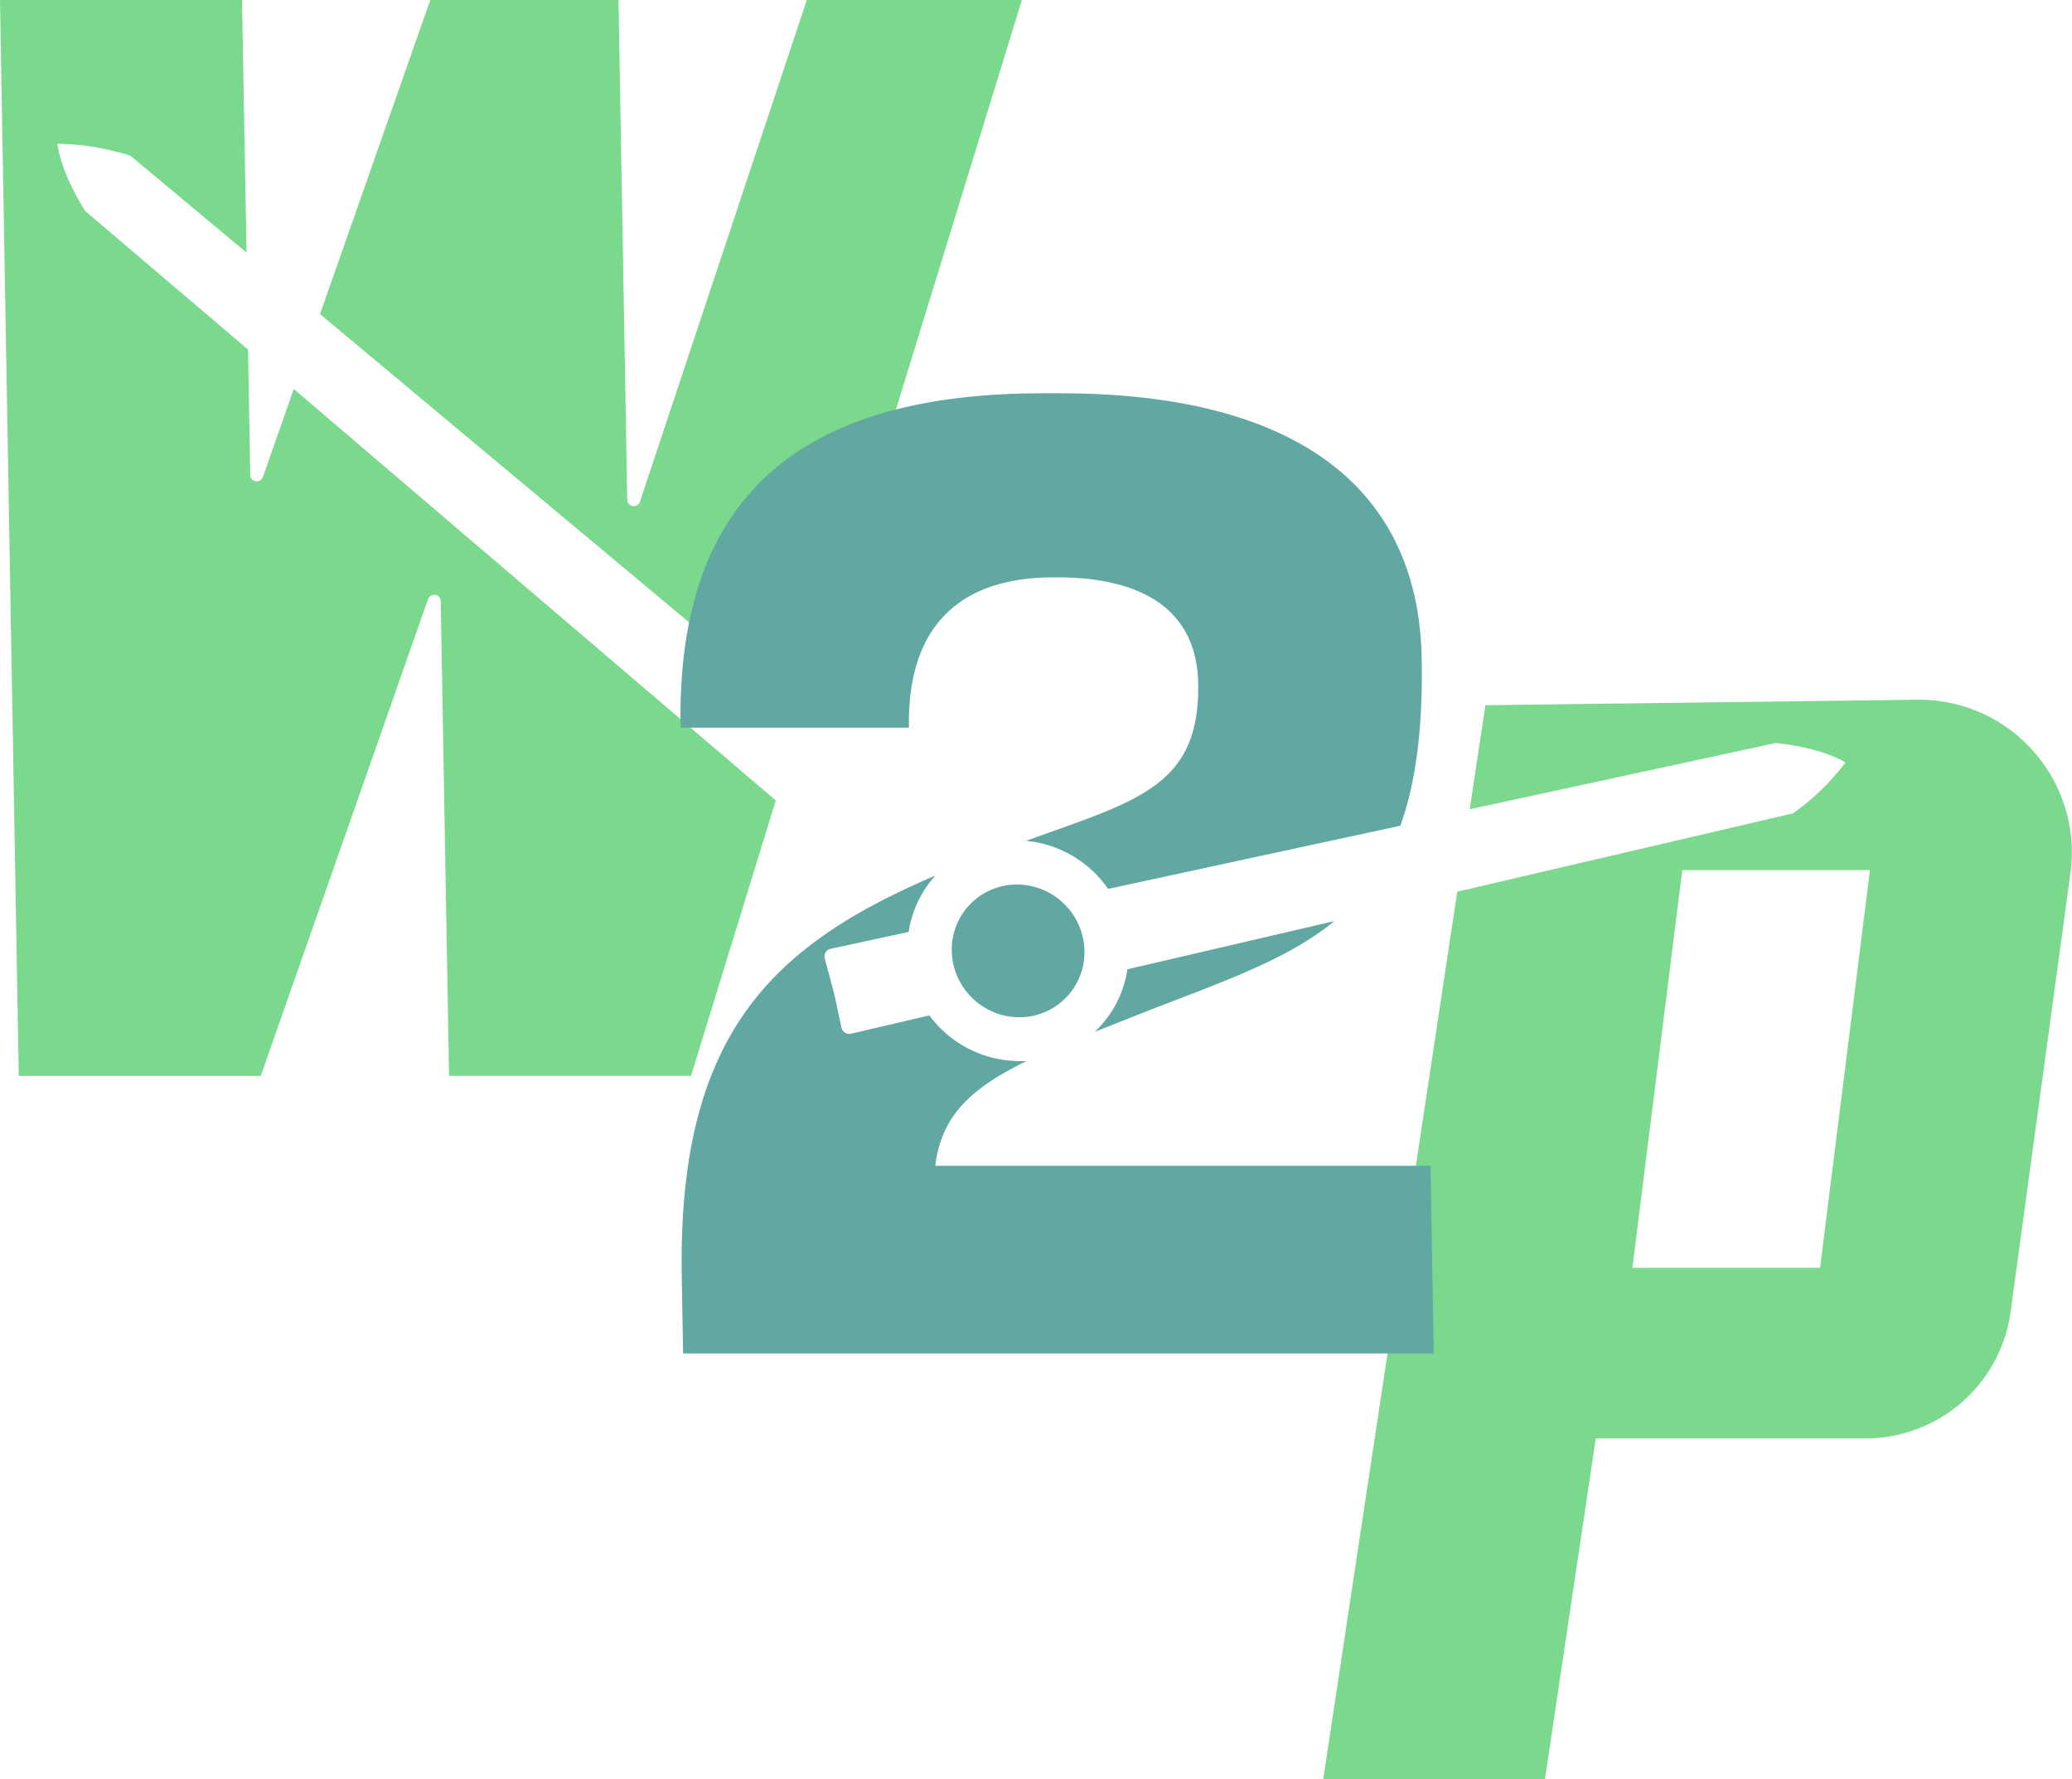 <svg xmlns="http://www.w3.org/2000/svg" viewBox="0 0 231.86 199.05"><defs><style>.cls-1{fill:#7bd98e;}.cls-2{fill:#60a8a1;}</style></defs><title>w2p</title><g id="Capa_2" data-name="Capa 2"><g id="elementos_UI" data-name="elementos UI"><path class="cls-1" d="M89.7,80.14,114.35,0H90.28L71.6,56.16a.73.73,0,0,1-1.41-.24L69.21,0H48.15L35.81,35.14Z"/><path class="cls-1" d="M32.87,43.52l-3.45,9.84A.73.73,0,0,1,28,53.11l-.24-14L9.55,23.62s-2.66-4-3.12-7.53a27.94,27.94,0,0,1,8.16,1.33l13,10.84L27.08,0H0L2.1,120.37H29.18L47.91,67a.73.73,0,0,1,1.41.25l.93,53.11H77.33l9.48-30.81Z"/><path class="cls-1" d="M214.81,78.28l-48.59.62-1.76,11.64,34.22-7.41s4.76.36,7.83,2.18A26.68,26.68,0,0,1,200.63,91l-37.56,8.76-15,99.31h24.81l5.69-38.14h30.11A16.4,16.4,0,0,0,225,146.7l6.7-49.11A17.1,17.1,0,0,0,214.81,78.28Zm-11.14,63.56h-21l5.58-44.49h21Z"/><ellipse class="cls-2" cx="113.93" cy="106.38" rx="7.36" ry="7.49" transform="translate(-41.83 112.4) rotate(-45.25)"/><path class="cls-2" d="M114.87,118.71c-.24,0-.48,0-.73,0A12.56,12.56,0,0,1,104,113.6l-8.77,2.05a.9.9,0,0,1-1.07-.68l-.8-3.74-1.07-4a.87.87,0,0,1,.66-1.08l8.73-1.89a12.06,12.06,0,0,1,3-6.31c-18.18,7.77-28.87,17.66-28.39,44.91l.15,8.56h84l-.36-21H104.66C105.33,124.82,108.67,121.74,114.87,118.71Z"/><path class="cls-2" d="M117.94,64.59h.3c10.37,0,15.71,4.21,15.84,11.88.2,11.53-6.83,13.11-19.27,17.6A12.6,12.6,0,0,1,124,99.45l32.7-7.07c1.68-4.67,2.53-10.67,2.39-18.62C158.79,54.38,144.78,44,118.63,44h-1.95c-27.2,0-41,11.57-40.52,37.41h25.55C101.51,70.45,107,64.59,117.94,64.59Z"/><path class="cls-2" d="M126.16,108.44a12.06,12.06,0,0,1-3.66,7l6.2-2.45c8.31-3.23,15.38-5.65,20.62-9.94Z"/></g></g></svg>